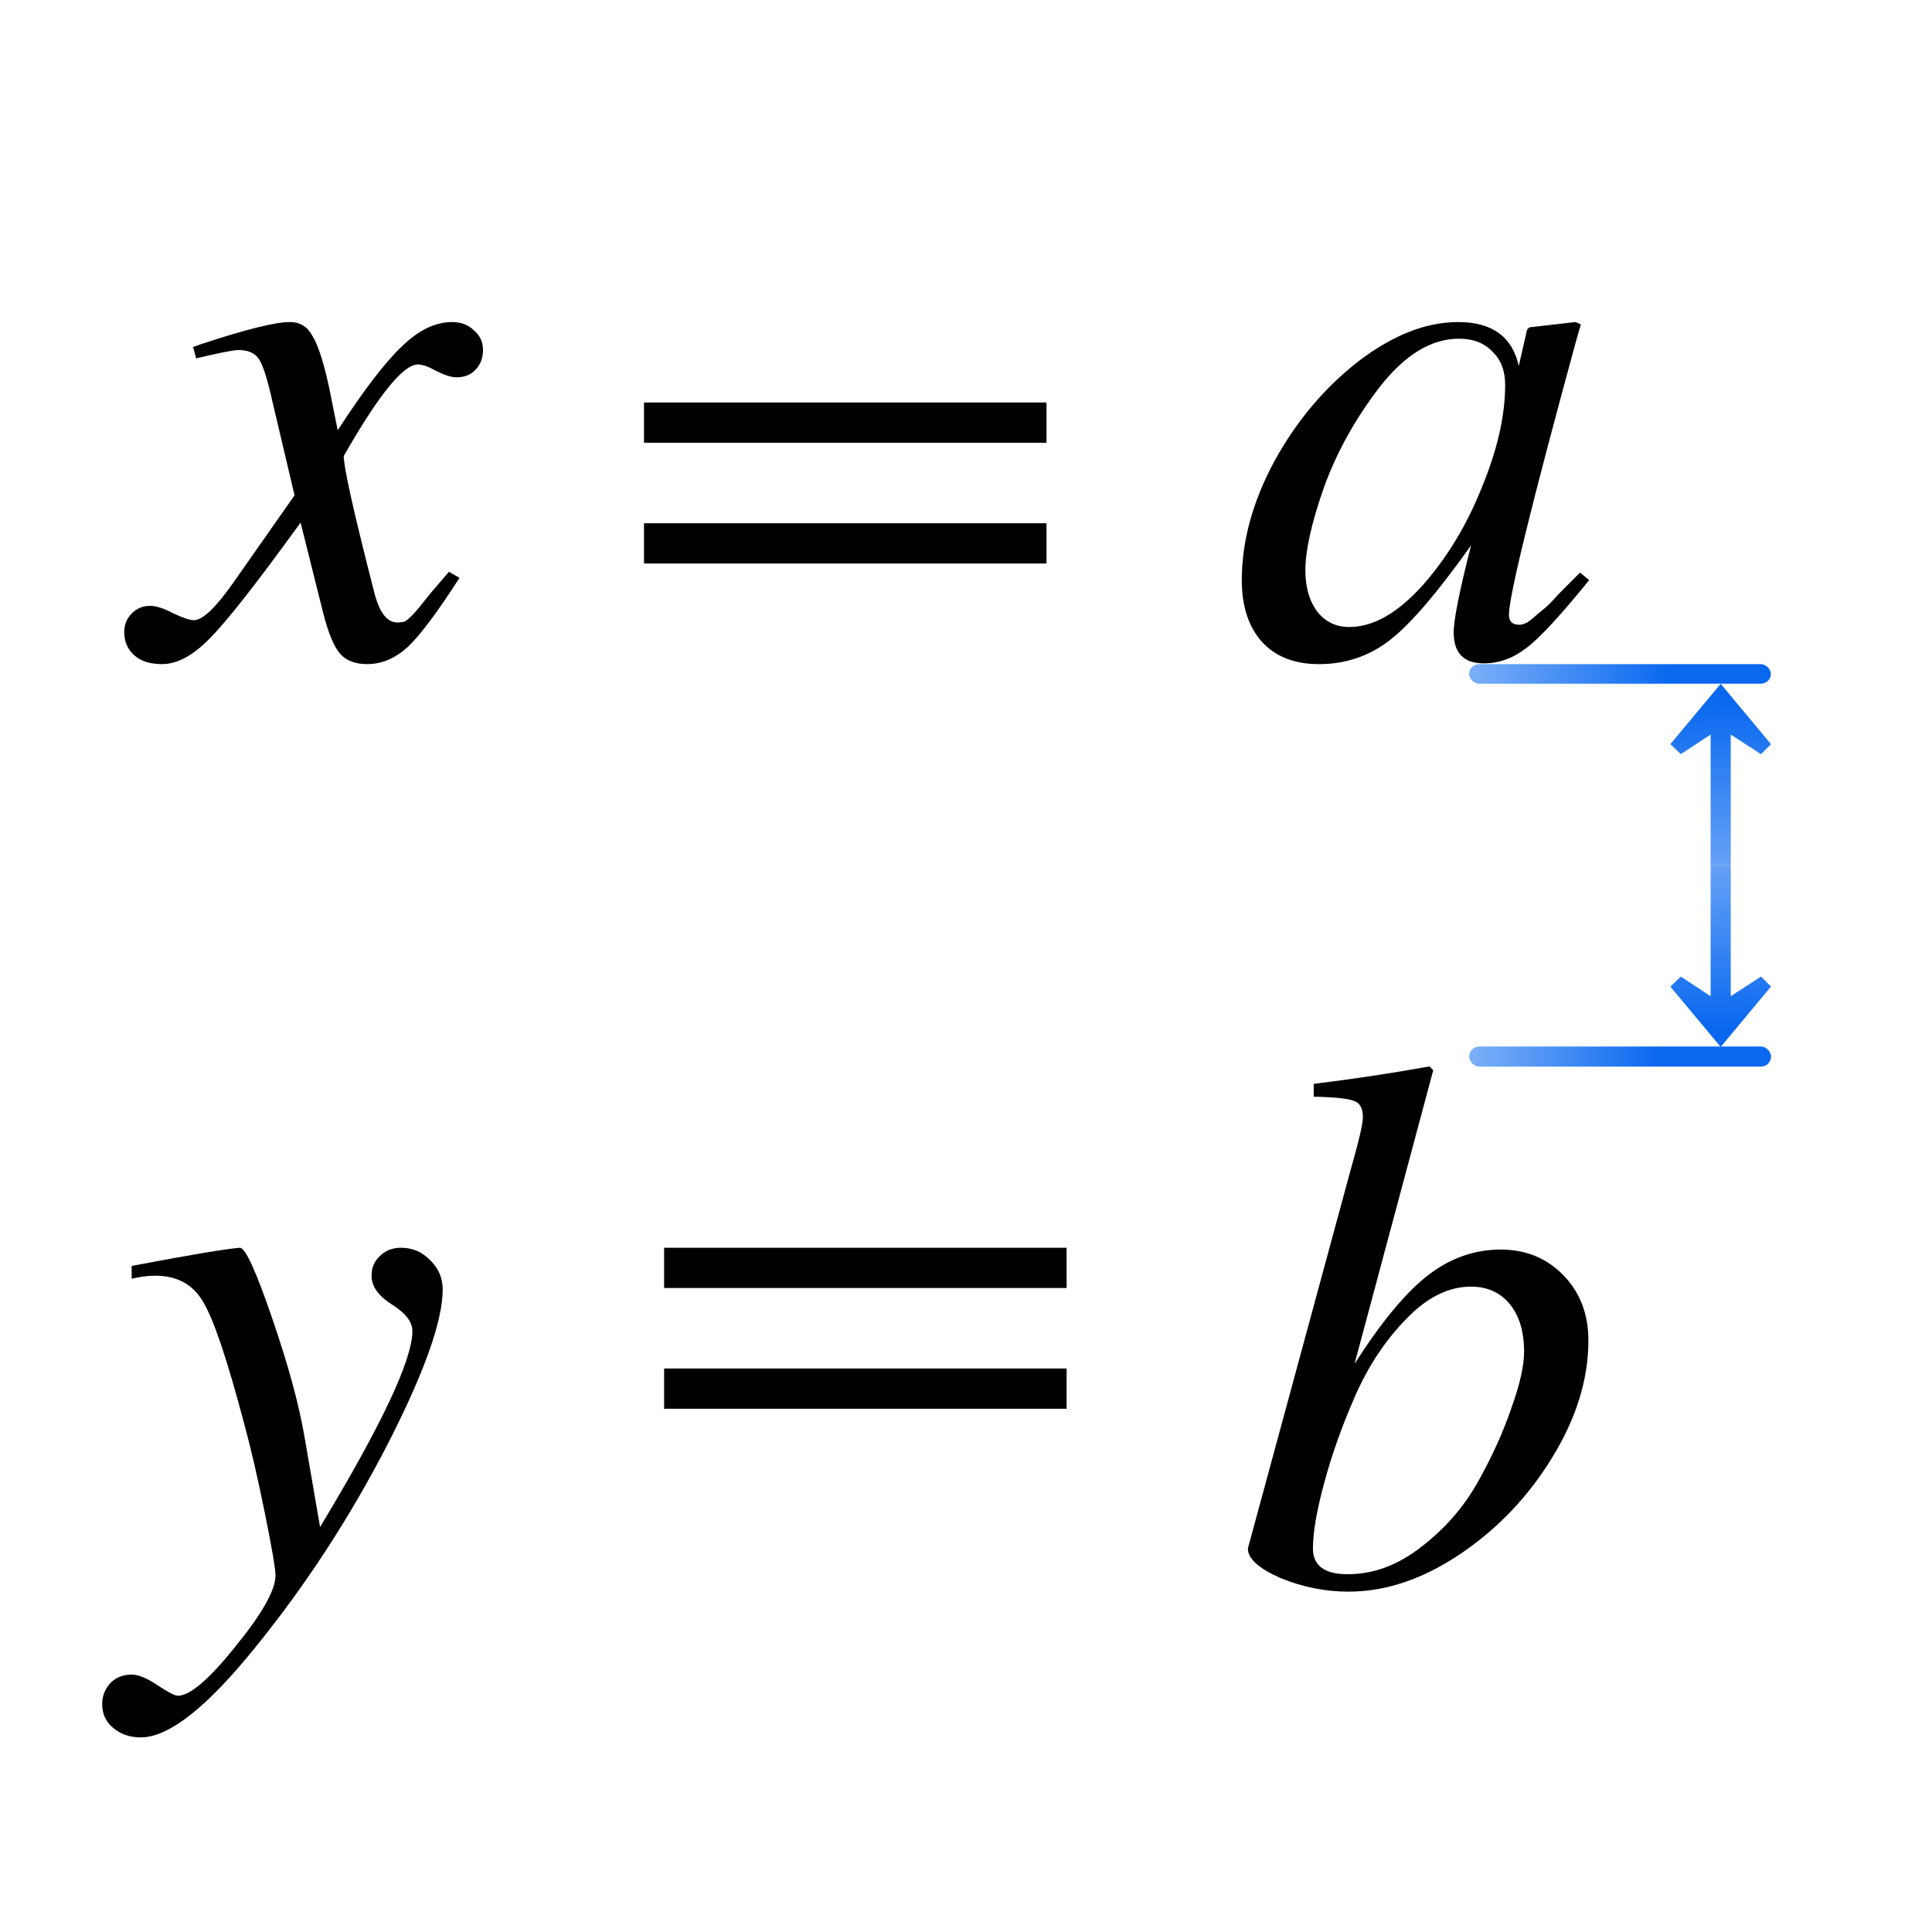 <svg height="96" viewBox="0 0 96 96" width="96" xmlns="http://www.w3.org/2000/svg" xmlns:xlink="http://www.w3.org/1999/xlink"><linearGradient id="a" gradientTransform="matrix(-.125 0 -0 -.125 39.005 70.001)" gradientUnits="userSpaceOnUse" x1="113.157" x2="-4.176" xlink:href="#b" y1="25.786" y2="23.949"/><linearGradient id="b"><stop offset="0" stop-color="#0968ef"/><stop offset="1" stop-color="#aecffc"/></linearGradient><linearGradient id="c" gradientTransform="matrix(.125 0 0 -.125 27.046 70.001)" gradientUnits="userSpaceOnUse" x1="113.157" x2="-4.172" xlink:href="#b" y1="25.786" y2="23.949"/><linearGradient id="d" gradientUnits="userSpaceOnUse" x1="23" x2="23.026" xlink:href="#b" y1="64" y2="49.507"/><linearGradient id="e" gradientUnits="userSpaceOnUse" x1="42.026" x2="42.026" xlink:href="#b" y1="63.507" y2="50.007"/><path d="m0 0h96v96h-96z" fill="#fff"/><g transform="matrix(0 1 1 0 18.993 9.974)"><rect fill="url(#d)" height="14.993" ry=".5" width=".974" x="23.026" y="54.007"/><path d="m24.004 66.508 3.001 2.499.497-.497-.976-1.503h6.5l-.001-1-6.5-0.0.974-1.478-.497-.522z" fill="url(#a)" stroke-width=".125"/><rect fill="url(#e)" height="15" ry=".5" width="1" x="42.026" y="54.007"/><path d="m42.048 66.508-3.001 2.499-.497-.497.976-1.503-6.5-0.0.001-1h6.5l-.974-1.478.497-.522z" fill="url(#c)" stroke-width=".125"/><g transform="matrix(0 1 1 0 0 0)"><path d="m13.007 10.026h20v2h-20z"/><path d="m13.007 16.026h20v2h-20z"/><path d="m14.007 52.026h20v2h-20z"/><path d="m14.007 58.026h20v2h-20z"/></g></g><path d="m19.75 30.931q.188 0 .338-.038.15-.075.338-.263.188-.188.376-.414.188-.226.602-.752.451-.526.903-1.053l.526.301q-1.617 2.52-2.557 3.422-.94.865-2.031.865-.903 0-1.354-.526-.451-.526-.827-1.993l-1.128-4.513q-3.347 4.625-4.588 5.829-1.203 1.203-2.294 1.203-.865 0-1.354-.414-.526-.451-.526-1.166 0-.564.376-.94.376-.376.903-.376.451 0 1.166.376.714.338 1.015.338.639 0 1.918-1.805l3.084-4.4-1.091-4.625q-.376-1.692-.677-2.143-.301-.451-1.015-.451-.376 0-2.106.414l-.15-.564.414-.15q3.309-1.091 4.4-1.091.752 0 1.128.714.414.677.827 2.595l.414 2.068q1.955-3.008 3.196-4.174 1.241-1.203 2.482-1.203.677 0 1.091.414.451.376.451.978 0 .602-.376.978-.338.376-.94.376-.376 0-.978-.301-.602-.338-.94-.338-1.091 0-3.685 4.55 0 .865 1.504 6.731.376 1.542 1.166 1.542z"/><path d="m6.541 62.904q4.362-.827 5.377-.903.414 0 1.617 3.535 1.203 3.497 1.617 5.979l.752 4.362q4.588-7.596 4.588-9.74 0-.677-1.015-1.316-1.015-.639-1.015-1.429 0-.602.414-.978.414-.414 1.053-.414.865 0 1.467.639.602.602.602 1.429 0 2.369-2.783 7.784-2.783 5.377-6.468 9.928-3.648 4.55-5.753 4.55-.827 0-1.391-.489-.526-.451-.526-1.166 0-.602.414-1.053.414-.414 1.053-.414.489 0 1.279.526.79.526 1.015.526.903 0 2.858-2.444 1.993-2.444 1.993-3.535 0-.489-.526-3.084-.526-2.595-1.015-4.4-1.279-4.851-2.068-6.13-.752-1.279-2.369-1.279-.526 0-1.166.15z"/><path d="m65.277 54.494v-.639q2.82-.338 5.753-.865l.188.188-3.911 14.591q1.993-3.121 3.648-4.4 1.655-1.279 3.61-1.279 1.88 0 3.121 1.279 1.241 1.279 1.241 3.234 0 2.896-1.805 5.829-1.767 2.896-4.55 4.776-2.783 1.88-5.565 1.88-1.73 0-3.384-.677-1.617-.714-1.617-1.467l5.114-18.84q.602-2.106.602-2.595 0-.639-.414-.79-.376-.188-2.031-.226zm1.692 23.728q1.918 0 3.648-1.354 1.767-1.354 2.82-3.234 1.053-1.88 1.655-3.648.639-1.767.639-2.82 0-1.504-.714-2.369-.714-.865-1.918-.865-1.692 0-3.234 1.617-1.542 1.579-2.52 3.798-.978 2.219-1.542 4.325-.564 2.068-.564 3.272 0 1.279 1.73 1.279z"/><path d="m75.505 31.044q.15 0 .376-.113.226-.15.564-.451.376-.301.602-.526.226-.263.714-.752.526-.526.752-.752l.451.376q-2.068 2.557-3.084 3.347-1.015.79-2.143.79-1.504 0-1.504-1.542 0-.94.865-4.325-2.482 3.497-4.024 4.701-1.542 1.203-3.535 1.203-1.805 0-2.82-1.091-1.015-1.128-1.015-3.084 0-2.896 1.617-5.904 1.655-3.008 4.174-4.964 2.557-1.955 4.964-1.955 2.52 0 3.008 2.181l.414-1.805.113-.113 2.294-.263.263.113q-.038.15-.226.79-3.347 12.259-3.347 13.65 0 .489.526.489zm-.714-11.921q0-1.053-.639-1.655-.602-.639-1.655-.639-2.068 0-3.948 2.407-1.843 2.407-2.783 5.039-.903 2.595-.903 4.061 0 1.279.602 2.068.602.752 1.579.752 1.767 0 3.61-2.031 1.843-2.068 2.971-4.889 1.166-2.82 1.166-5.114z"/></svg>